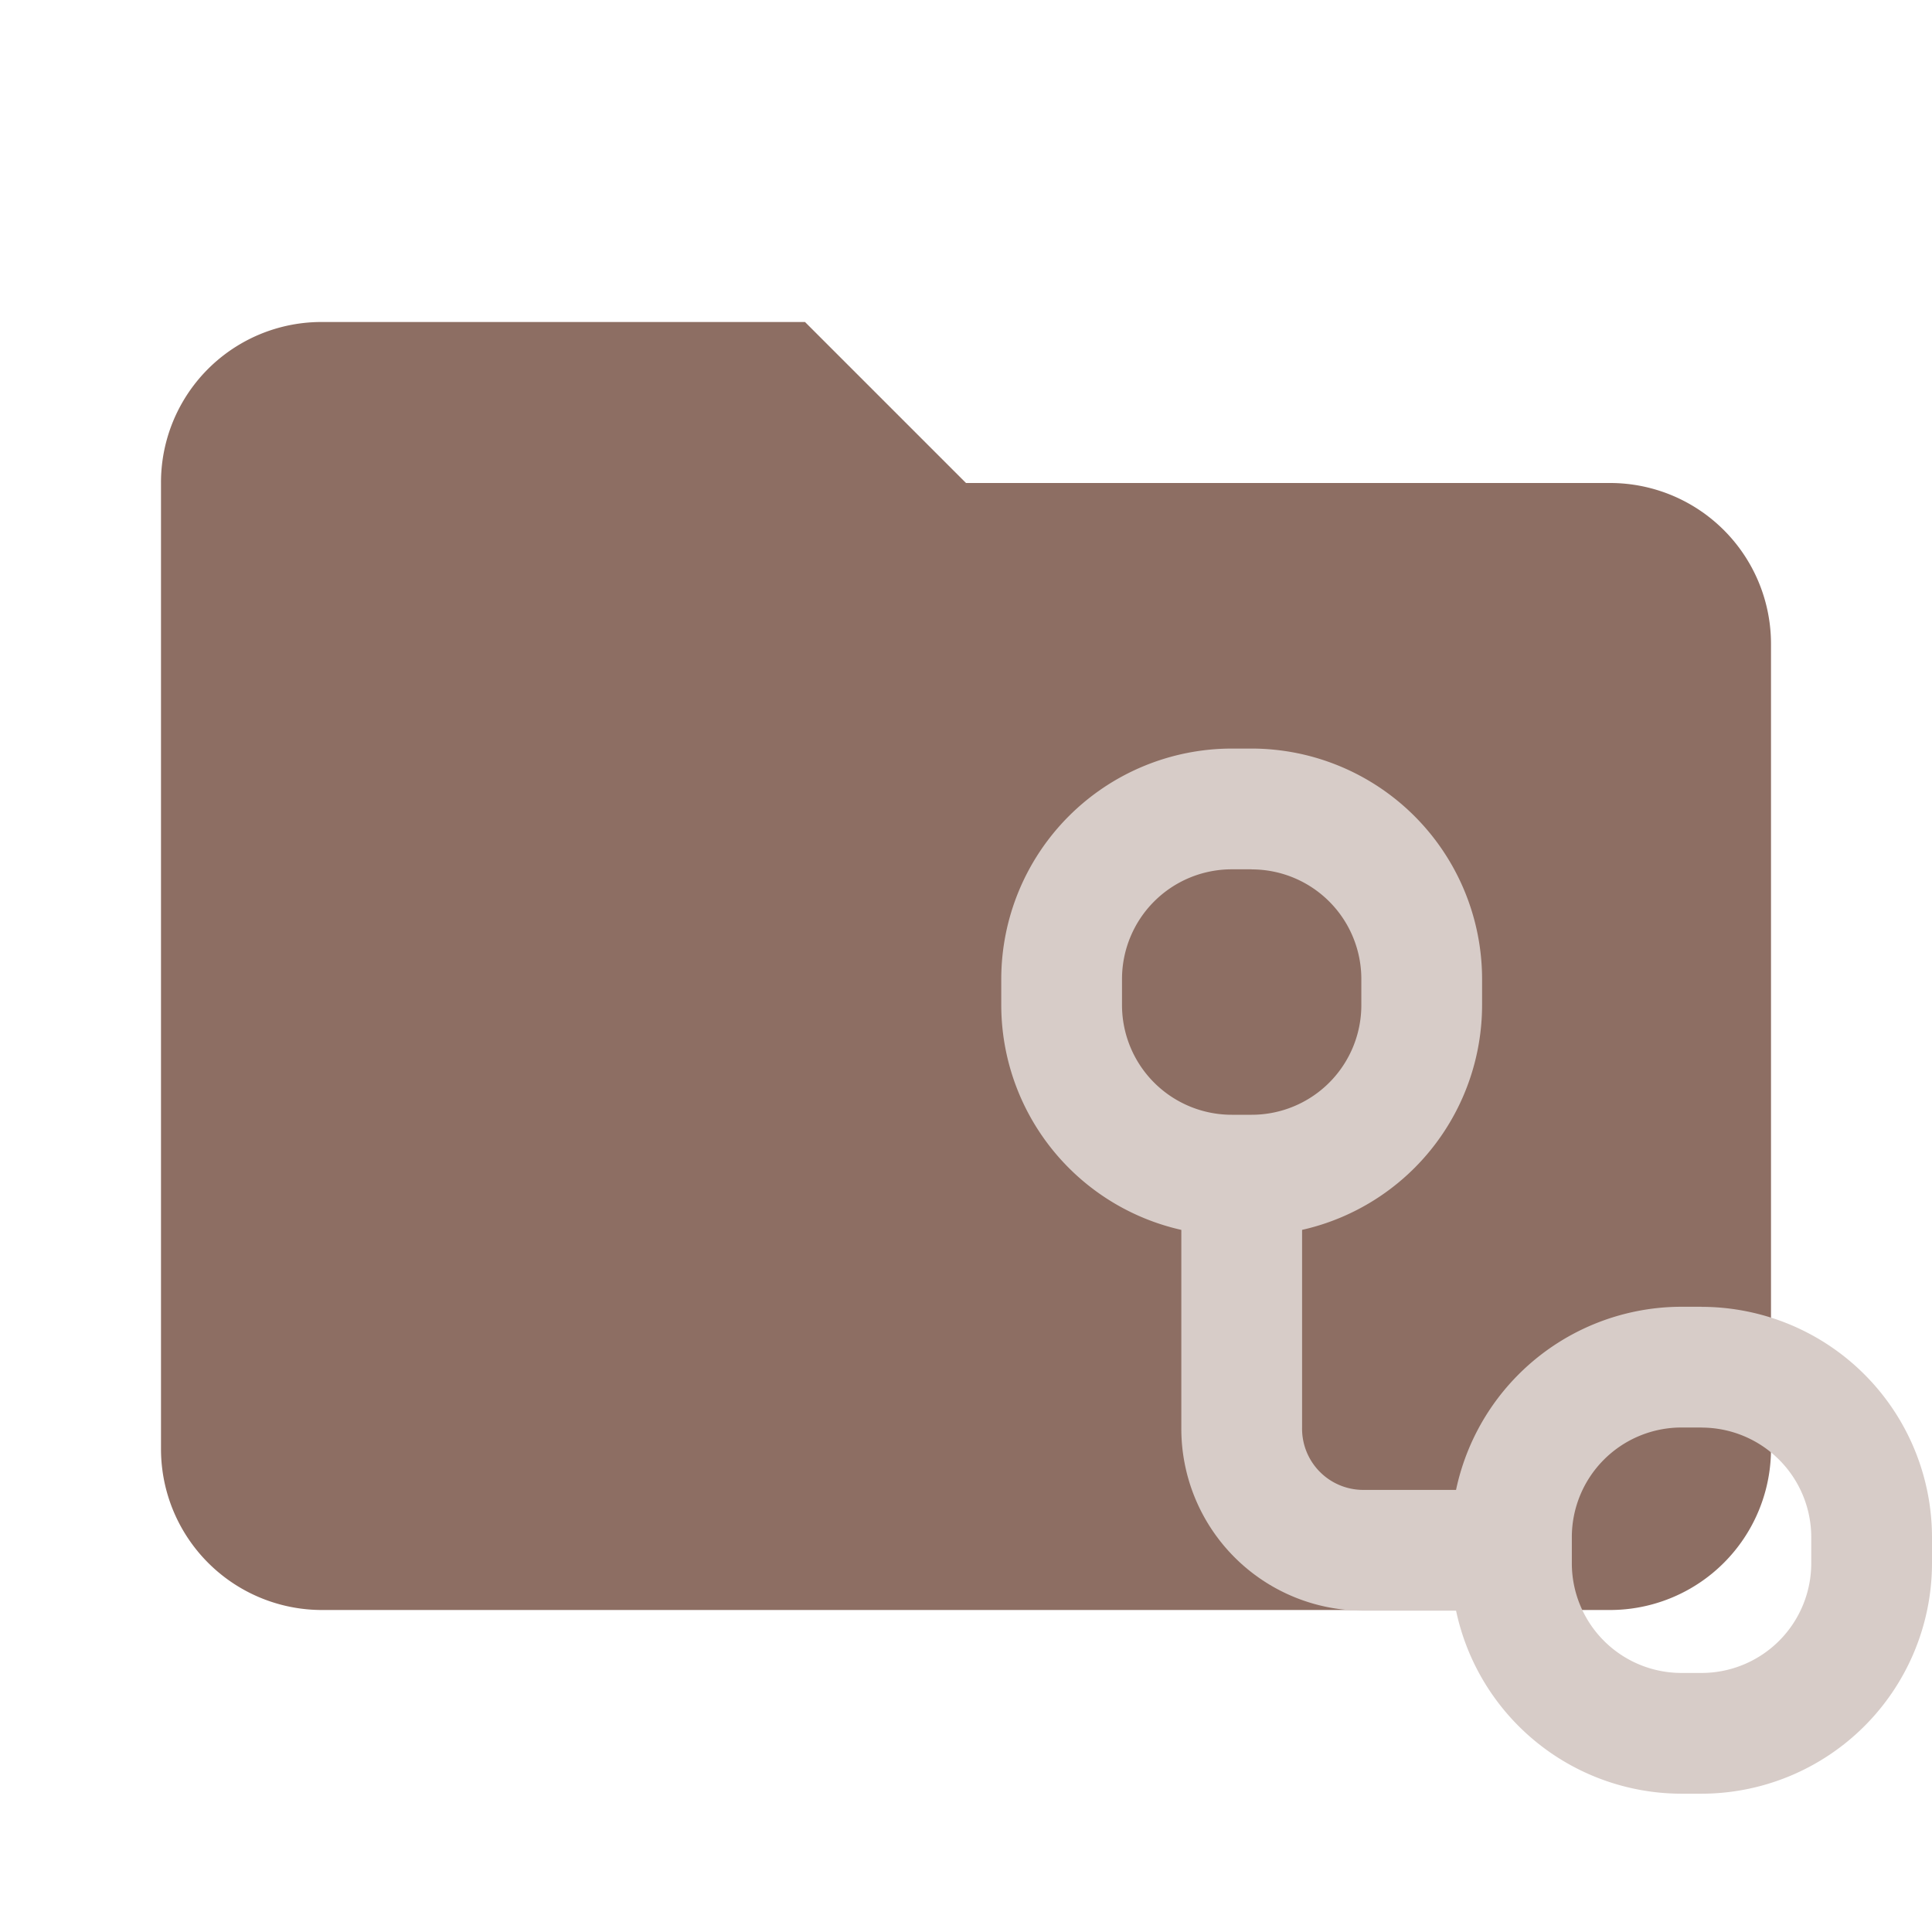<svg xmlns="http://www.w3.org/2000/svg" viewBox="0 0 24 24">
  <defs>
    <style>
      .a {
        fill: #8d6e63;
      }

      .b {
        fill: #d7ccc8;
      }

      .c {
        fill: none;
        stroke: #d7ccc8;
        stroke-miterlimit: 10;
        stroke-width: 1.5px;
      }
    </style>
  </defs>
  <path class="a" d="M10,4H4A1.993,1.993,0,0,0,2,6V18a2,2,0,0,0,2,2H20a2,2,0,0,0,2-2V8a1.999,1.999,0,0,0-2-2H12Z"/>
  <g>
    <path class="b" d="M15.549,10.8a1.362,1.362,0,0,1,1.362,1.363v.323A1.362,1.362,0,0,1,15.549,13.848h-.248a1.363,1.363,0,0,1-1.363-1.363v-.323a1.363,1.363,0,0,1,1.363-1.363h.248m0-1.5h-.248a2.866,2.866,0,0,0-2.863,2.863v.323A2.866,2.866,0,0,0,15.301,15.348h.248a2.866,2.866,0,0,0,2.862-2.863v-.323a2.866,2.866,0,0,0-2.862-2.863Z"/>
    <path class="b" d="M21.137,17.734A1.363,1.363,0,0,1,22.5,19.096v.323a1.363,1.363,0,0,1-1.363,1.363H20.889a1.362,1.362,0,0,1-1.363-1.363v-.323a1.362,1.362,0,0,1,1.363-1.363h.248m0-1.5H20.889a2.866,2.866,0,0,0-2.863,2.863v.323A2.866,2.866,0,0,0,20.889,22.282h.248A2.866,2.866,0,0,0,24,19.42v-.323a2.866,2.866,0,0,0-2.863-2.863Z"/>
    <path class="c" d="M18.985,19.258H16.916a1.51,1.51,0,0,1-1.491-1.529V14.469"/>
  </g>
</svg>
